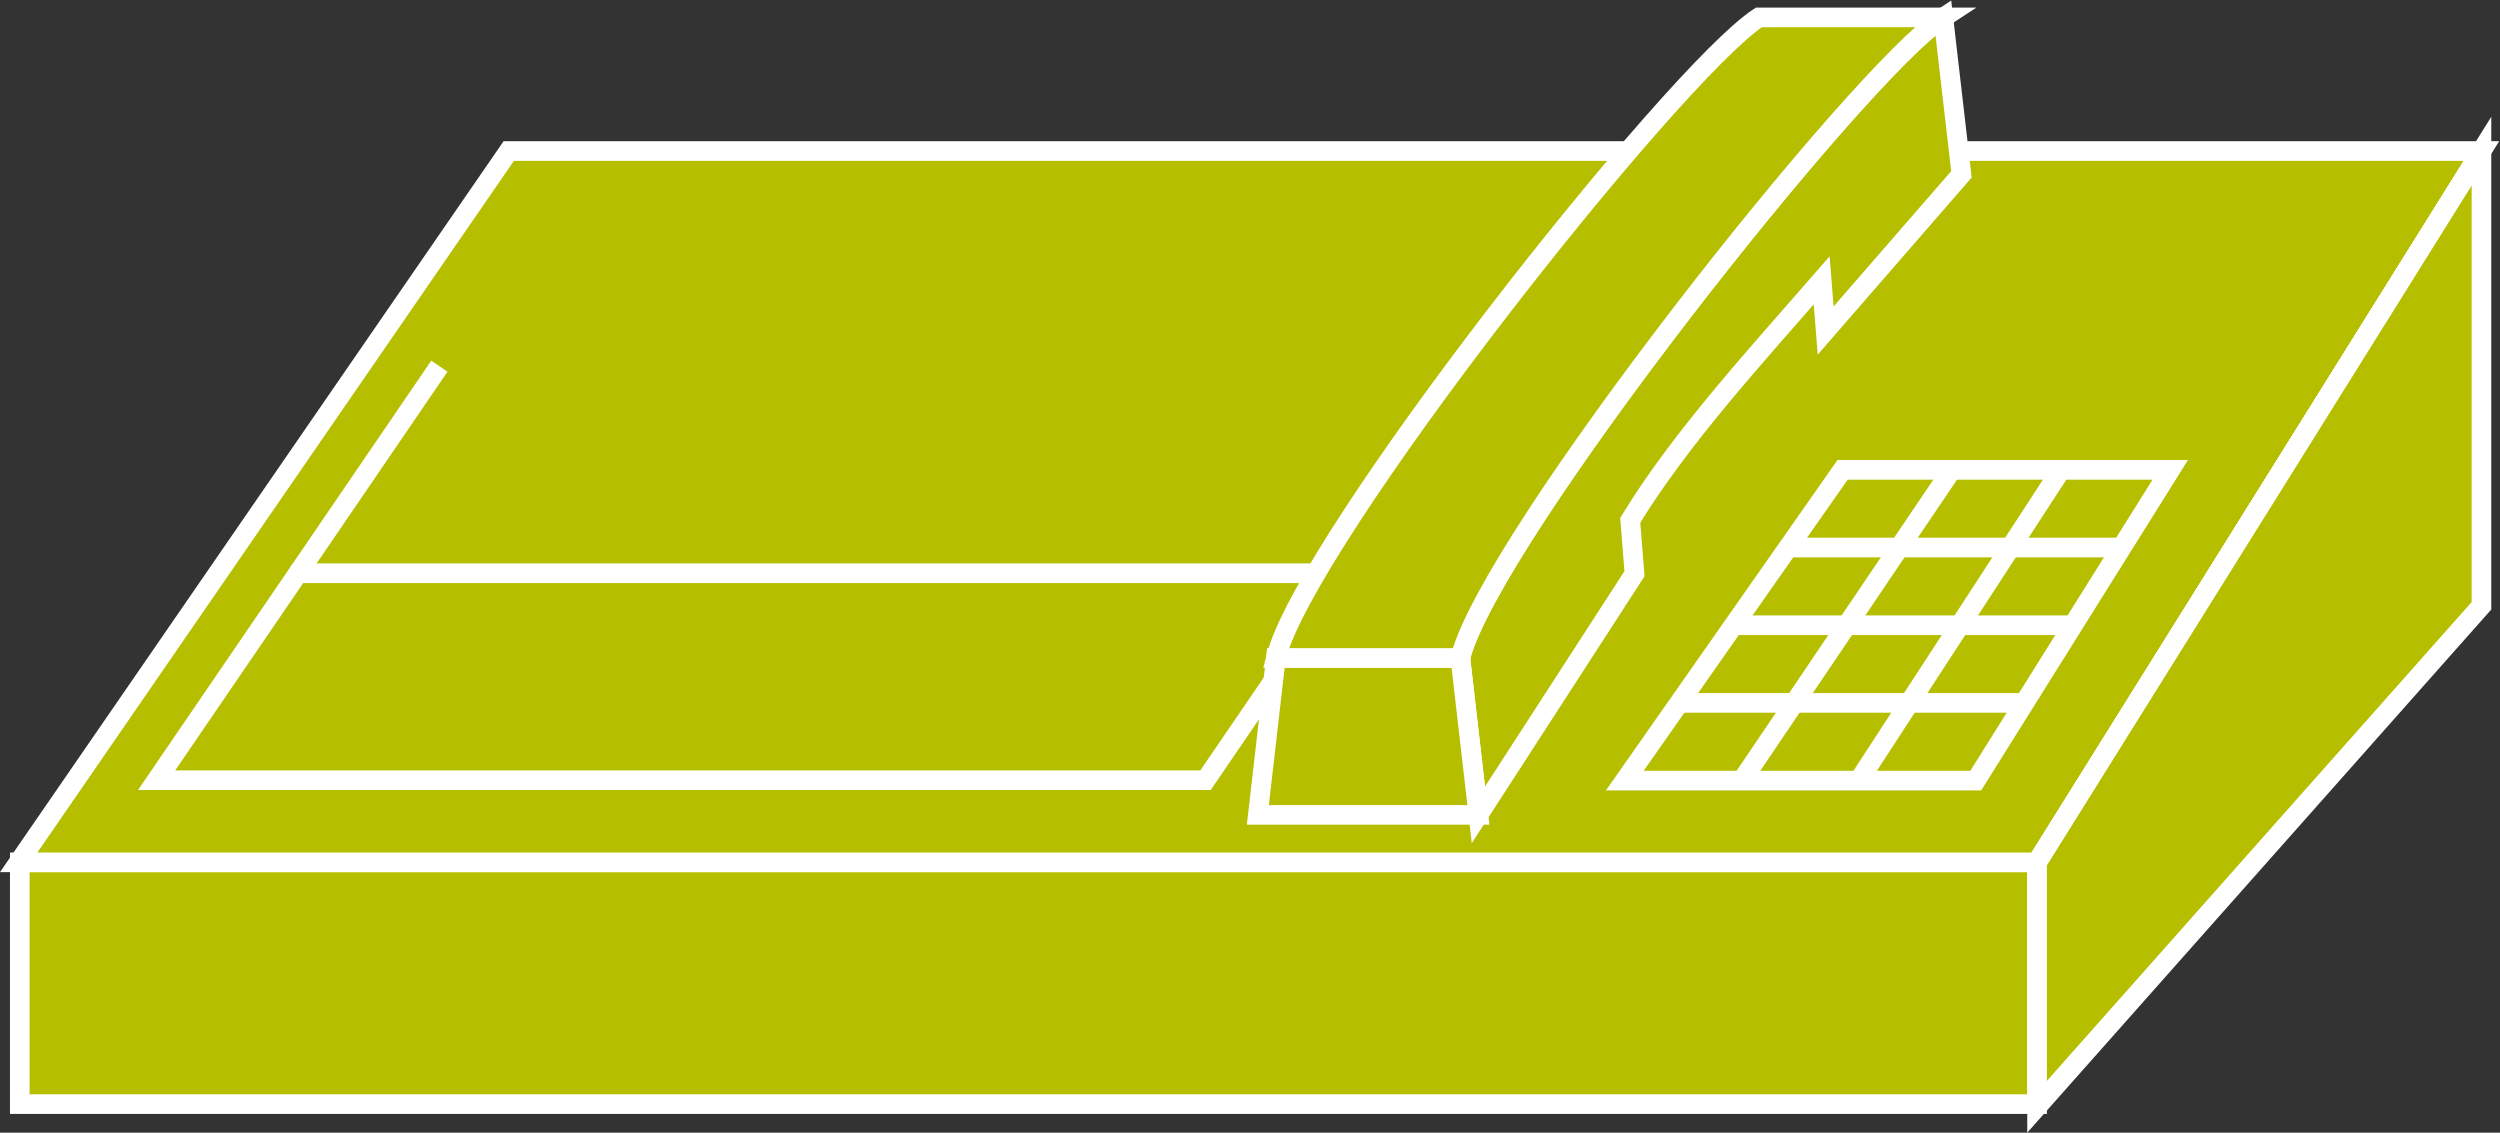 <?xml version="1.0" encoding="UTF-8" standalone="no"?>
<svg
   xmlns:dc="http://purl.org/dc/elements/1.1/"
   xmlns:cc="http://creativecommons.org/ns#"
   xmlns:rdf="http://www.w3.org/1999/02/22-rdf-syntax-ns#"
   xmlns:svg="http://www.w3.org/2000/svg"
   xmlns="http://www.w3.org/2000/svg"
   viewBox="0 0 67.893 30.76"
   height="30.76"
   width="67.893"
   xml:space="preserve"
   id="svg2"
   version="1.1"><rect x="0" y="0" width="67.893" height="30.76" fill="#333333" stroke="none"/><defs
     id="defs6" /><g
     transform="matrix(1.333,0,0,-1.333,0,30.76)"
     id="g10"><g
       transform="scale(0.1)"
       id="g12"><path
         id="path14"
         style="fill:#B5BF00;fill-opacity:1;fill-rule:nonzero;stroke:none"
         d="m 4.031,5.82 h 410.98 v 49.258 h -410.98 z" /><path
         id="path16"
         style="fill:none;stroke:#FFFFFF;stroke-width:4;stroke-linecap:butt;stroke-linejoin:miter;stroke-miterlimit:4;stroke-dasharray:none;stroke-opacity:1"
         d="M 4.031,5.82 V 55.078 H 415.012 V 5.82 Z" /><path
         id="path18"
         style="fill:#B5BF00;fill-opacity:1;fill-rule:nonzero;stroke:none"
         d="M 415.012,55.078 H 3.809 L 103.645,199.988 H 505.547 L 415.012,55.078" /><path
         id="path20"
         style="fill:none;stroke:#FFFFFF;stroke-width:4;stroke-linecap:butt;stroke-linejoin:miter;stroke-miterlimit:4;stroke-dasharray:none;stroke-opacity:1"
         d="M 415.012,55.078 H 3.809 L 103.645,199.988 h 401.902 z" /><path
         id="path22"
         style="fill:#B5BF00;fill-opacity:1;fill-rule:nonzero;stroke:none"
         d="M 505.547,199.988 V 107.344 L 415.012,5.273 V 55.078 l 90.535,144.91" /><path
         id="path24"
         style="fill:none;stroke:#FFFFFF;stroke-width:4;stroke-linecap:butt;stroke-linejoin:miter;stroke-miterlimit:4;stroke-dasharray:none;stroke-opacity:1"
         d="M 505.547,199.988 V 107.344 L 415.012,5.273 V 55.078 Z" /><path
         id="path26"
         style="fill:#B5BF00;fill-opacity:1;fill-rule:nonzero;stroke:none"
         d="M 31.906,71.805 60.715,113.973 H 274.402 L 245.598,71.805 H 31.906" /><path
         id="path28"
         style="fill:none;stroke:#FFFFFF;stroke-width:4;stroke-linecap:butt;stroke-linejoin:miter;stroke-miterlimit:4;stroke-dasharray:none;stroke-opacity:1"
         d="M 31.906,71.805 60.715,113.973 H 274.402 L 245.598,71.805 Z" /><path
         id="path30"
         style="fill:#B5BF00;fill-opacity:1;fill-rule:nonzero;stroke:none"
         d="m 60.715,113.973 28.797,42.179" /><path
         id="path32"
         style="fill:none;stroke:#FFFFFF;stroke-width:4;stroke-linecap:butt;stroke-linejoin:miter;stroke-miterlimit:4;stroke-dasharray:none;stroke-opacity:1"
         d="m 60.715,113.973 28.797,42.179" /><path
         id="path34"
         style="fill:#B5BF00;fill-opacity:1;fill-rule:nonzero;stroke:none"
         d="m 274.402,113.973 28.801,42.179" /><path
         id="path36"
         style="fill:none;stroke:#FFFFFF;stroke-width:4;stroke-linecap:butt;stroke-linejoin:miter;stroke-miterlimit:4;stroke-dasharray:none;stroke-opacity:1"
         d="m 274.402,113.973 28.801,42.179" /><path
         id="path38"
         style="fill:#B5BF00;fill-opacity:1;fill-rule:nonzero;stroke:none"
         d="M 415.012,55.078 505.547,199.988" /><path
         id="path40"
         style="fill:none;stroke:#FFFFFF;stroke-width:4;stroke-linecap:butt;stroke-linejoin:miter;stroke-miterlimit:4;stroke-dasharray:none;stroke-opacity:1"
         d="M 415.012,55.078 505.547,199.988" /><path
         id="path42"
         style="fill:#B5BF00;fill-opacity:1;fill-rule:nonzero;stroke:none"
         d="M 371.133,173.633 C 358.23,158.809 342.336,141.531 332.129,124.758 l 0.867,-10.879 -31.805,-49.133 -3.679,31.973 c 6.043,24.199 81.109,119.258 98.394,130.496 l 3.696,-31.973 -27.661,-31.824 -0.808,10.215" /><path
         id="path44"
         style="fill:none;stroke:#FFFFFF;stroke-width:4;stroke-linecap:butt;stroke-linejoin:miter;stroke-miterlimit:4;stroke-dasharray:none;stroke-opacity:1"
         d="M 371.133,173.633 C 358.23,158.809 342.336,141.531 332.129,124.758 l 0.867,-10.879 -31.805,-49.133 -3.679,31.973 c 6.043,24.199 81.109,119.258 98.394,130.496 l 3.696,-31.973 -27.661,-31.824 z" /><path
         id="path46"
         style="fill:#B5BF00;fill-opacity:1;fill-rule:nonzero;stroke:none"
         d="m 259.941,96.719 -3.679,-31.973 h 44.929 l -3.679,31.973 h -37.571" /><path
         id="path48"
         style="fill:none;stroke:#FFFFFF;stroke-width:4;stroke-linecap:butt;stroke-linejoin:miter;stroke-miterlimit:4;stroke-dasharray:none;stroke-opacity:1"
         d="m 259.941,96.719 -3.679,-31.973 h 44.929 l -3.679,31.973 z" /><path
         id="path50"
         style="fill:#B5BF00;fill-opacity:1;fill-rule:nonzero;stroke:none"
         d="M 395.906,227.215 C 378.621,215.977 303.555,120.918 297.512,96.719 h -37.571 c 6.043,24.199 81.114,119.258 98.399,130.496 h 37.566" /><path
         id="path52"
         style="fill:none;stroke:#FFFFFF;stroke-width:4;stroke-linecap:butt;stroke-linejoin:miter;stroke-miterlimit:4;stroke-dasharray:none;stroke-opacity:1"
         d="M 395.906,227.215 C 378.621,215.977 303.555,120.918 297.512,96.719 h -37.571 c 6.043,24.199 81.114,119.258 98.399,130.496 z" /><path
         id="path54"
         style="fill:#B5BF00;fill-opacity:1;fill-rule:nonzero;stroke:none"
         d="m 331.023,71.727 44.368,63.312 h 66.757 L 402.52,71.727 h -71.497" /><path
         id="path56"
         style="fill:none;stroke:#FFFFFF;stroke-width:4;stroke-linecap:butt;stroke-linejoin:miter;stroke-miterlimit:4;stroke-dasharray:none;stroke-opacity:1"
         d="m 331.023,71.727 44.368,63.312 h 66.757 L 402.52,71.727 Z" /><path
         id="path58"
         style="fill:#B5BF00;fill-opacity:1;fill-rule:nonzero;stroke:none"
         d="m 378.691,71.727 41.204,63.312" /><path
         id="path60"
         style="fill:none;stroke:#FFFFFF;stroke-width:4;stroke-linecap:butt;stroke-linejoin:miter;stroke-miterlimit:4;stroke-dasharray:none;stroke-opacity:1"
         d="m 378.691,71.727 41.204,63.312" /><path
         id="path62"
         style="fill:#B5BF00;fill-opacity:1;fill-rule:nonzero;stroke:none"
         d="m 354.863,71.727 42.782,63.312" /><path
         id="path64"
         style="fill:none;stroke:#FFFFFF;stroke-width:4;stroke-linecap:butt;stroke-linejoin:miter;stroke-miterlimit:4;stroke-dasharray:none;stroke-opacity:1"
         d="m 354.863,71.727 42.782,63.312" /><path
         id="path66"
         style="fill:#B5BF00;fill-opacity:1;fill-rule:nonzero;stroke:none"
         d="M 412.434,87.559 H 342.117" /><path
         id="path68"
         style="fill:none;stroke:#FFFFFF;stroke-width:4;stroke-linecap:butt;stroke-linejoin:miter;stroke-miterlimit:4;stroke-dasharray:none;stroke-opacity:1"
         d="M 412.434,87.559 H 342.117" /><path
         id="path70"
         style="fill:#B5BF00;fill-opacity:1;fill-rule:nonzero;stroke:none"
         d="M 422.336,103.379 H 353.215" /><path
         id="path72"
         style="fill:none;stroke:#FFFFFF;stroke-width:4;stroke-linecap:butt;stroke-linejoin:miter;stroke-miterlimit:4;stroke-dasharray:none;stroke-opacity:1"
         d="M 422.336,103.379 H 353.215" /><path
         id="path74"
         style="fill:#B5BF00;fill-opacity:1;fill-rule:nonzero;stroke:none"
         d="M 432.246,119.211 H 364.297" /><path
         id="path76"
         style="fill:none;stroke:#FFFFFF;stroke-width:4;stroke-linecap:butt;stroke-linejoin:miter;stroke-miterlimit:4;stroke-dasharray:none;stroke-opacity:1"
         d="M 432.246,119.211 H 364.297" /></g></g></svg>